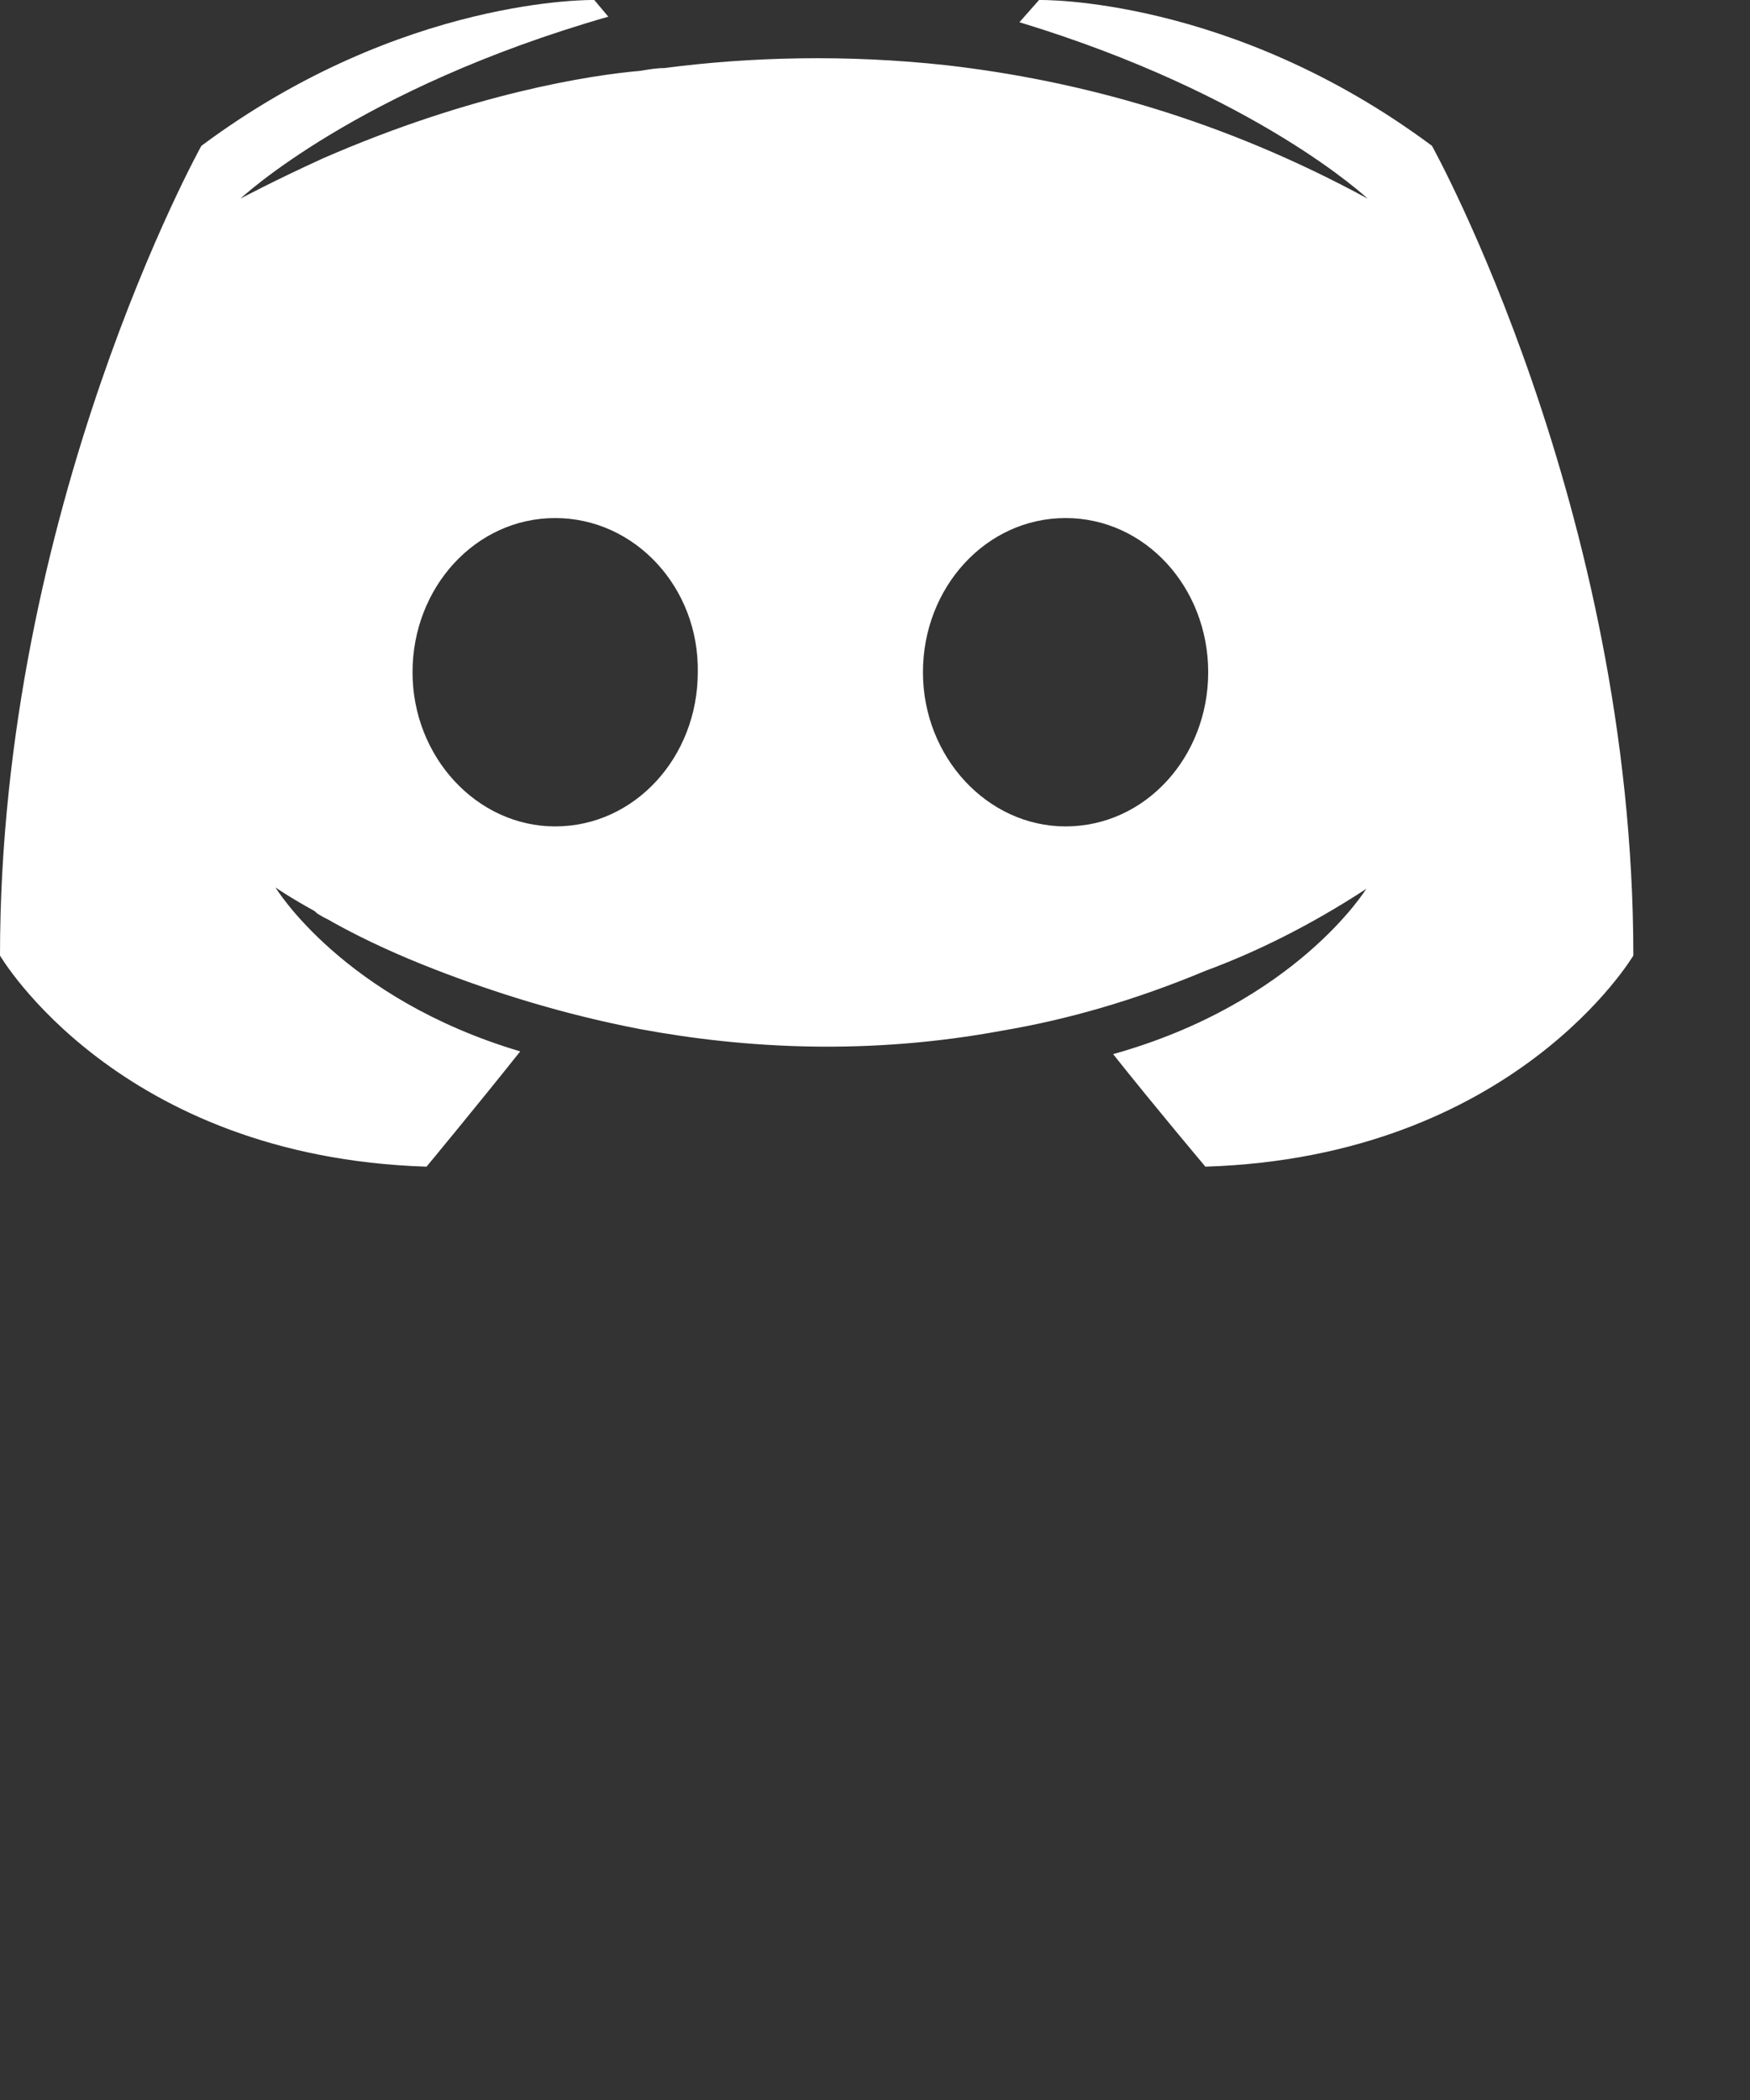 <?xml version="1.0" encoding="UTF-8"?>
<svg width="30px" height="36px" viewBox="0 0 30 36" version="1.1" xmlns="http://www.w3.org/2000/svg" xmlns:xlink="http://www.w3.org/1999/xlink">
    <rect x="0" y="0" width="30" height="36" fill="#333333" stroke="none"/>
    <!-- Generator: Sketch 50.2 (55047) - http://www.bohemiancoding.com/sketch -->
    <title>Group</title>
    <desc>Created with Sketch.</desc>
    <defs></defs>
    <g id="Home" stroke="none" stroke-width="1" fill="none" fill-rule="evenodd">
        <g transform="translate(-213, -22)" fill="#FFFFFF" id="Group-6">
            <g transform="translate(213, 22)">
                <g id="Group">
                
                    <path d="M 20.664 20 C 20.664 20 19.801 18.976 19.082 18.071 C 22.223 17.191 23.421 15.238 23.421 15.238 C 22.438 15.881 21.503 16.333 20.664 16.643 C 19.466 17.143 18.315 17.476 17.188 17.667 C 14.887 18.095 12.777 17.976 10.979 17.643 C 9.613 17.381 8.438 17 7.455 16.619 C 6.904 16.405 6.305 16.143 5.705 15.81 C 5.634 15.762 5.562 15.738 5.49 15.691 C 5.442 15.667 5.418 15.643 5.394 15.619 C 4.962 15.381 4.723 15.214 4.723 15.214 C 4.723 15.214 5.873 17.119 8.918 18.024 C 8.199 18.929 7.312 20 7.312 20 C 2.014 19.833 0 16.381 0 16.381 C 0 8.714 3.452 2.5 3.452 2.5 C 6.904 -0.071 10.188 0 10.188 0 L 10.428 0.286 C 6.113 1.524 4.123 3.405 4.123 3.405 C 4.123 3.405 4.651 3.119 5.538 2.714 C 8.103 1.595 10.14 1.286 10.979 1.214 C 11.123 1.191 11.243 1.167 11.387 1.167 C 12.849 0.976 14.503 0.929 16.23 1.119 C 18.507 1.381 20.952 2.048 23.445 3.405 C 23.445 3.405 21.551 1.619 17.476 0.381 L 17.812 0 C 17.812 0 21.096 -0.071 24.548 2.5 C 24.548 2.5 28 8.714 28 16.381 C 28 16.381 25.962 19.833 20.664 20 Z M 9.517 8.881 C 8.151 8.881 7.072 10.072 7.072 11.524 C 7.072 12.976 8.175 14.167 9.517 14.167 C 10.884 14.167 11.962 12.976 11.962 11.524 C 11.986 10.072 10.884 8.881 9.517 8.881 Z M 18.267 8.881 C 16.901 8.881 15.822 10.072 15.822 11.524 C 15.822 12.976 16.925 14.167 18.267 14.167 C 19.634 14.167 20.712 12.976 20.712 11.524 C 20.712 10.072 19.634 8.881 18.267 8.881 Z" id="Fill-26"></path>
                </g>
            </g>
        </g>
    </g>
</svg>